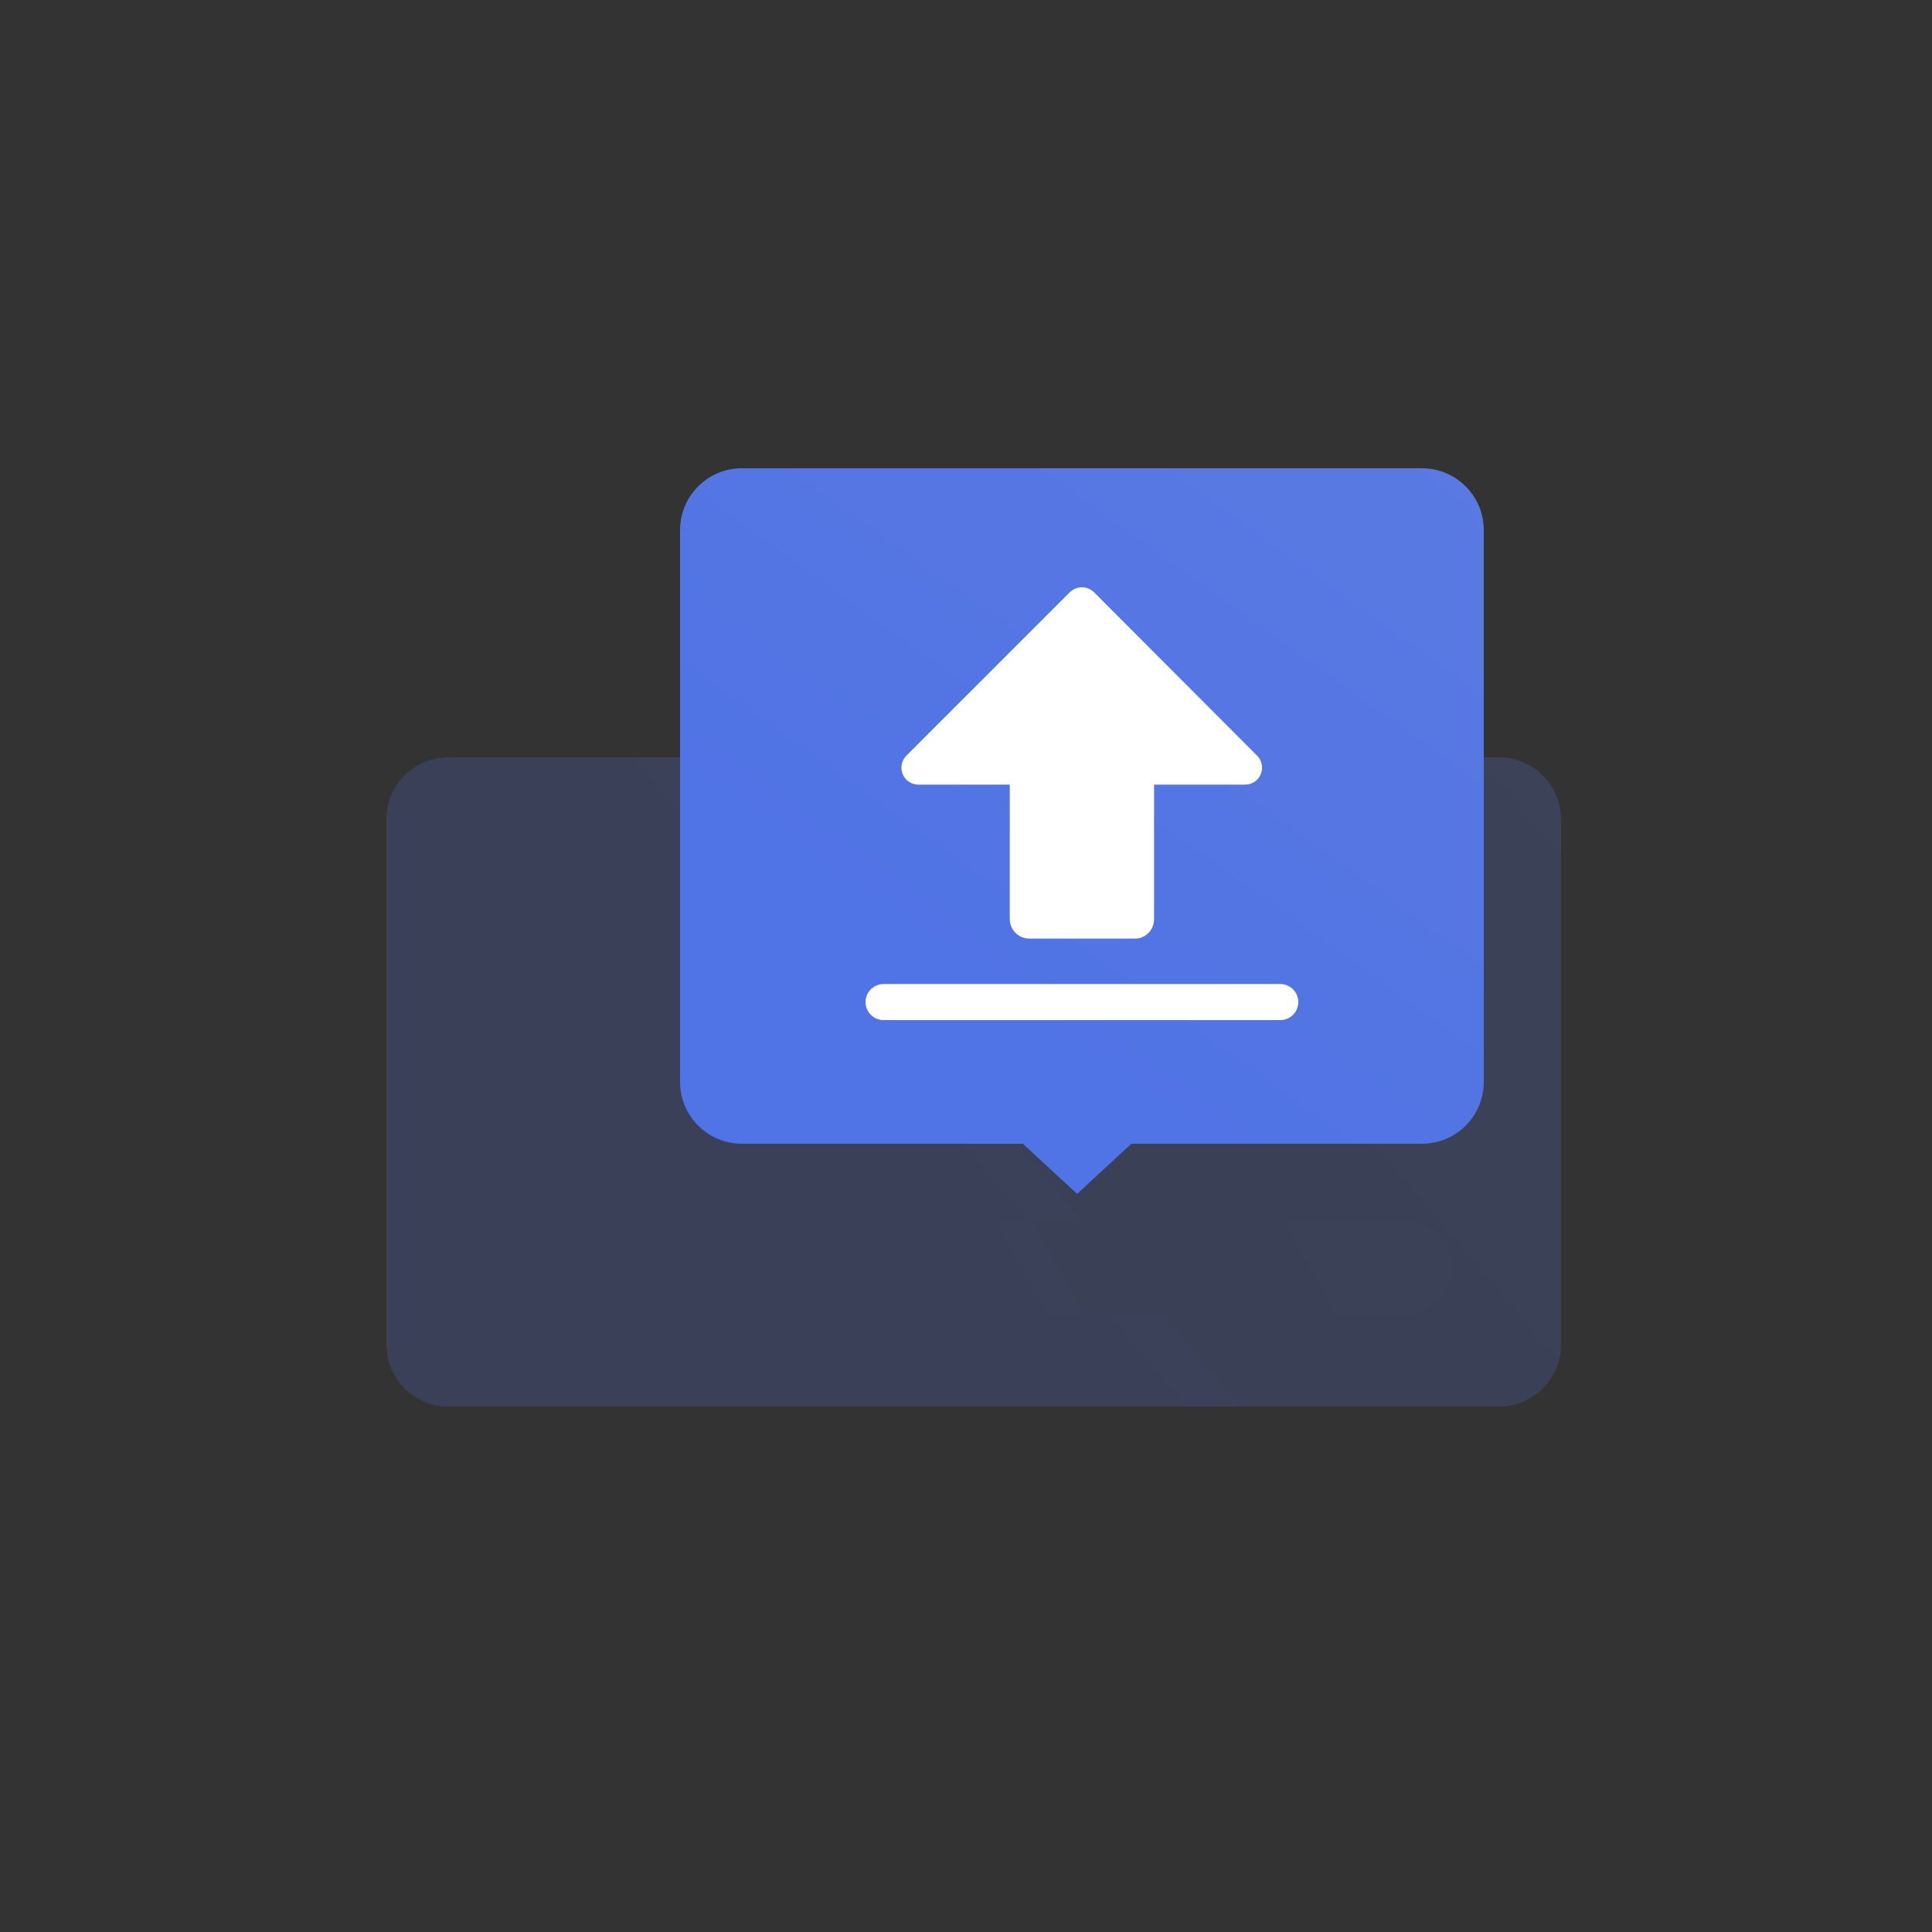 <?xml version="1.0" encoding="UTF-8"?>
<svg width="125px" height="125px" viewBox="0 0 125 125" version="1.1" xmlns="http://www.w3.org/2000/svg" xmlns:xlink="http://www.w3.org/1999/xlink">
    <rect x="0" y="0" width="125" height="125" fill="#333333" stroke="none"/>
    <title>Popconfirm 气泡确认框</title>
    <defs>
        <linearGradient x1="44.099%" y1="61.251%" x2="128.793%" y2="21.346%" id="linearGradient-1">
            <stop stop-color="#5073E5" offset="0%"></stop>
            <stop stop-color="#5E7CE0" offset="100%"></stop>
        </linearGradient>
        <linearGradient x1="44.099%" y1="54.91%" x2="128.793%" y2="37.495%" id="linearGradient-2">
            <stop stop-color="#5073E5" offset="0%"></stop>
            <stop stop-color="#5E7CE0" offset="100%"></stop>
        </linearGradient>
        <linearGradient x1="44.099%" y1="80.026%" x2="128.793%" y2="-26.474%" id="linearGradient-3">
            <stop stop-color="#5073E5" offset="0%"></stop>
            <stop stop-color="#5E7CE0" offset="100%"></stop>
        </linearGradient>
    </defs>
    <g id="组件总览" stroke="none" stroke-width="1" fill="none" fill-rule="evenodd">
        <g id="-TinyUI-Vue-组件总览1" transform="translate(-1087, -1760)">
            <g id="编组-14备份-5" transform="translate(989, 1727)">
                <g id="Popconfirm-气泡确认框" transform="translate(98, 33)">
                    <g id="编组"></g>
                    <g id="编组-13" transform="translate(25, 30.296)">
                        <g id="编组-22" transform="translate(0, 18.704)" opacity="0.204">
                            <path d="M4,0 L16.363,0 L16.363,0 L72,0 C74.209,-4.05812251e-16 76,1.791 76,4 L76,38 C76,40.209 74.209,42 72,42 L4,42 C1.791,42 2.705415e-16,40.209 0,38 L0,4 C-2.705415e-16,1.791 1.791,4.05812251e-16 4,0 Z" id="矩形" fill="url(#linearGradient-1)"></path>
                            <path d="M23.625,30 L66,30 C67.657,30 69,31.343 69,33 C69,34.657 67.657,36 66,36 L23.625,36 C21.968,36 20.625,34.657 20.625,33 C20.625,31.343 21.968,30 23.625,30 Z M9,13 L48,13 C49.657,13 51,14.343 51,16 C51,17.657 49.657,19 48,19 L9,19 C7.343,19 6,17.657 6,16 C6,14.343 7.343,13 9,13 Z" id="形状结合备份-41" fill="url(#linearGradient-2)"></path>
                        </g>
                        <g id="编组-21" transform="translate(19, 0)">
                            <path d="M48,0 C50.209,-4.05812251e-16 52,1.791 52,4 L52,39.704 C52,41.913 50.209,43.704 48,43.704 L29.2,43.703 L25.688,46.946 L22.174,43.703 L4,43.704 C1.791,43.704 2.705415e-16,41.913 0,39.704 L0,4 C-2.705415e-16,1.791 1.791,4.05812251e-16 4,0 L48,0 Z" id="形状结合" fill="url(#linearGradient-3)"></path>
                            <g id="上传" transform="translate(12, 7.704)" fill="#FFFFFF" fill-rule="nonzero">
                                <path d="M26.833,25.667 L1.167,25.667 C0.522,25.667 0,26.189 0,26.833 C0,27.478 0.522,28 1.167,28 L26.833,28 C27.478,28 28,27.478 28,26.833 C28,26.189 27.478,25.667 26.833,25.667 Z M3.453,12.765 L9.333,12.765 L9.333,21.467 C9.333,22.154 9.883,22.714 10.57,22.727 L17.57,22.727 C18.201,22.645 18.672,22.104 18.667,21.467 L18.667,12.765 L24.523,12.765 C24.978,12.78 25.395,12.513 25.571,12.093 C25.747,11.674 25.646,11.189 25.317,10.875 L14.793,0.329 C14.583,0.119 14.298,5.5259008e-16 14,5.5259008e-16 C13.702,5.5259008e-16 13.417,0.119 13.207,0.329 L2.66,10.875 C2.331,11.189 2.229,11.674 2.405,12.093 C2.581,12.513 2.998,12.78 3.453,12.765 Z" id="形状"></path>
                            </g>
                        </g>
                    </g>
                </g>
            </g>
        </g>
    </g>
</svg>